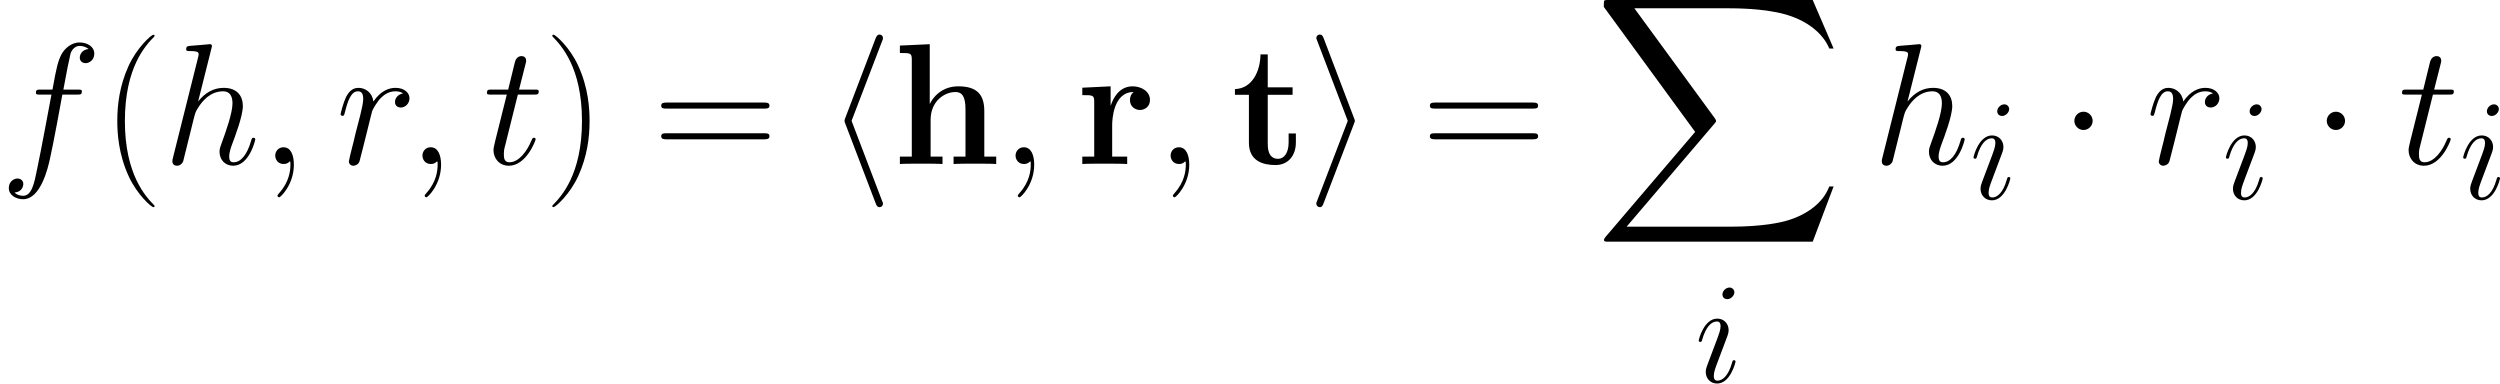 <?xml version='1.0' encoding='UTF-8'?>
<!-- Generated by CodeCogs with dvisvgm 3.0.3 -->
<svg version='1.1' xmlns='http://www.w3.org/2000/svg' xmlns:xlink='http://www.w3.org/1999/xlink' width='405.609pt' height='62.223pt' viewBox='-.239 -.238 405.609 62.223'>
<defs>
<path id='g1-88' d='M31.38 34.702L34.38 26.77H33.76C32.793 29.348 30.166 31.033 27.315 31.777C26.795 31.901 24.366 32.545 19.607 32.545H4.66L17.277 17.748C17.45 17.549 17.5 17.475 17.5 17.351C17.5 17.301 17.5 17.227 17.326 16.979L5.775 1.19H19.359C22.68 1.19 24.936 1.537 25.159 1.586C26.497 1.785 28.654 2.206 30.612 3.445C31.232 3.842 32.917 4.957 33.76 6.965H34.38L31.38 0H2.082C1.512 0 1.487 .025 1.413 .174C1.388 .248 1.388 .719 1.388 .991L14.5 18.937L1.661 33.983C1.413 34.28 1.413 34.404 1.413 34.429C1.413 34.702 1.636 34.702 2.082 34.702H31.38Z'/>
<path id='g0-104' d='M13.162-7.585C13.162-9.94 12.146-11.154 9.419-11.154C6.916-11.154 5.701-9.394 5.354-8.651H5.329V-17.202L1.041-17.004V-15.938C2.578-15.938 2.751-15.938 2.751-14.971V-1.066H1.041V0C1.611-.05 3.396-.05 4.09-.05S6.593-.05 7.163 0V-1.066H5.453V-6.345C5.453-9.022 7.436-10.336 9.022-10.336C9.94-10.336 10.46-9.741 10.46-7.857V-1.066H8.75V0C9.32-.05 11.105-.05 11.799-.05S14.302-.05 14.872 0V-1.066H13.162V-7.585Z'/>
<path id='g0-114' d='M5.156-5.577C5.156-6.395 5.329-10.336 8.229-10.336C7.882-10.064 7.709-9.642 7.709-9.196C7.709-8.18 8.527-7.758 9.146-7.758S10.584-8.18 10.584-9.196C10.584-10.46 9.295-11.154 8.105-11.154C6.147-11.154 5.304-9.444 4.957-8.403H4.933V-11.154L.868-10.956V-9.89C2.404-9.89 2.578-9.89 2.578-8.923V-1.066H.868V0C1.438-.05 3.297-.05 3.991-.05C4.71-.05 6.717-.05 7.312 0V-1.066H5.156V-5.577Z'/>
<path id='g0-116' d='M5.23-9.94H8.799V-11.005H5.23V-15.74H4.189C4.164-13.286 2.974-10.832 .521-10.758V-9.94H2.528V-3.049C2.528-.421 4.561 .149 6.345 .149C8.18 .149 9.27-1.239 9.27-3.074V-4.387H8.229V-3.098C8.229-1.462 7.486-.744 6.717-.744C5.23-.744 5.23-2.404 5.23-2.974V-9.94Z'/>
<path id='g2-1' d='M4.759-6.197C4.759-6.916 4.164-7.51 3.445-7.51S2.132-6.916 2.132-6.197S2.727-4.883 3.445-4.883S4.759-5.478 4.759-6.197Z'/>
<path id='g2-104' d='M8.13-17.648C8.254-17.921 8.254-17.971 8.254-18.095C8.254-18.367 8.031-18.59 7.758-18.59C7.535-18.59 7.362-18.466 7.188-18.02L2.851-6.643C2.801-6.494 2.727-6.345 2.727-6.197C2.727-6.122 2.727-6.073 2.851-5.775L7.188 5.602C7.287 5.875 7.411 6.197 7.758 6.197C8.031 6.197 8.254 5.974 8.254 5.701C8.254 5.627 8.254 5.577 8.13 5.304L3.743-6.197L8.13-17.648Z'/>
<path id='g2-105' d='M6.767-5.775C6.891-6.073 6.891-6.122 6.891-6.197S6.891-6.321 6.767-6.618L2.429-18.02C2.28-18.442 2.132-18.59 1.859-18.59S1.363-18.367 1.363-18.095C1.363-18.02 1.363-17.971 1.487-17.698L5.875-6.197L1.487 5.255C1.363 5.528 1.363 5.577 1.363 5.701C1.363 5.974 1.586 6.197 1.859 6.197C2.181 6.197 2.28 5.949 2.38 5.701L6.767-5.775Z'/>
<path id='g3-59' d='M4.029 .083C4.029-1.116 3.637-2.004 2.789-2.004C2.128-2.004 1.798-1.467 1.798-1.012S2.108 0 2.81 0C3.079 0 3.306-.083 3.492-.269C3.533-.31 3.554-.31 3.575-.31C3.616-.31 3.616-.021 3.616 .083C3.616 .765 3.492 2.108 2.294 3.451C2.066 3.699 2.066 3.74 2.066 3.781C2.066 3.885 2.17 3.988 2.273 3.988C2.438 3.988 4.029 2.459 4.029 .083Z'/>
<path id='g3-102' d='M9.215-8.306C9.629-8.306 9.794-8.306 9.794-8.699C9.794-8.906 9.629-8.906 9.257-8.906H7.583C7.976-11.034 8.265-12.501 8.43-13.162C8.554-13.658 8.988-14.133 9.525-14.133C9.959-14.133 10.393-13.947 10.6-13.761C9.794-13.679 9.546-13.079 9.546-12.728C9.546-12.315 9.856-12.067 10.249-12.067C10.662-12.067 11.282-12.418 11.282-13.203C11.282-14.071 10.414-14.546 9.505-14.546C8.616-14.546 7.748-13.885 7.335-13.079C6.963-12.356 6.757-11.612 6.281-8.906H4.897C4.504-8.906 4.298-8.906 4.298-8.534C4.298-8.306 4.422-8.306 4.835-8.306H6.157C5.786-6.385 4.938-1.715 4.463 .496C4.112 2.294 3.802 3.802 2.769 3.802C2.707 3.802 2.108 3.802 1.736 3.409C2.789 3.327 2.789 2.418 2.789 2.397C2.789 1.984 2.48 1.736 2.087 1.736C1.674 1.736 1.054 2.087 1.054 2.872C1.054 3.761 1.963 4.215 2.769 4.215C4.876 4.215 5.744 .434 5.971-.599C6.343-2.19 7.356-7.686 7.459-8.306H9.215Z'/>
<path id='g3-104' d='M5.806-13.823C5.827-13.906 5.868-14.03 5.868-14.133C5.868-14.34 5.662-14.34 5.62-14.34C5.6-14.34 4.587-14.257 4.484-14.236C4.133-14.216 3.823-14.174 3.451-14.154C2.934-14.113 2.789-14.092 2.789-13.72C2.789-13.513 2.955-13.513 3.244-13.513C4.256-13.513 4.277-13.327 4.277-13.121C4.277-12.997 4.236-12.831 4.215-12.769L1.219-.806C1.136-.496 1.136-.455 1.136-.331C1.136 .124 1.488 .207 1.694 .207C2.046 .207 2.314-.062 2.418-.289L3.347-4.029C3.451-4.484 3.575-4.918 3.678-5.372C3.905-6.24 3.905-6.261 4.298-6.86S5.62-8.699 7.211-8.699C8.038-8.699 8.327-8.079 8.327-7.253C8.327-6.095 7.521-3.843 7.067-2.603C6.881-2.108 6.777-1.839 6.777-1.467C6.777-.537 7.418 .207 8.41 .207C10.331 .207 11.054-2.831 11.054-2.955C11.054-3.058 10.972-3.141 10.848-3.141C10.662-3.141 10.641-3.079 10.538-2.727C10.063-1.074 9.298-.207 8.472-.207C8.265-.207 7.934-.227 7.934-.888C7.934-1.426 8.182-2.087 8.265-2.314C8.637-3.306 9.567-5.744 9.567-6.943C9.567-8.182 8.844-9.112 7.273-9.112C6.095-9.112 5.062-8.554 4.215-7.48L5.806-13.823Z'/>
<path id='g3-105' d='M5.847-2.955C5.847-3.058 5.765-3.141 5.641-3.141C5.455-3.141 5.434-3.079 5.331-2.727C4.794-.847 3.947-.207 3.265-.207C3.017-.207 2.727-.269 2.727-.888C2.727-1.446 2.975-2.066 3.203-2.686L4.649-6.529C4.711-6.695 4.856-7.067 4.856-7.459C4.856-8.327 4.236-9.112 3.223-9.112C1.322-9.112 .558-6.116 .558-5.951C.558-5.868 .641-5.765 .785-5.765C.971-5.765 .992-5.847 1.074-6.137C1.57-7.872 2.356-8.699 3.161-8.699C3.347-8.699 3.699-8.678 3.699-8.017C3.699-7.48 3.43-6.798 3.265-6.343L1.818-2.5C1.694-2.17 1.57-1.839 1.57-1.467C1.57-.537 2.211 .207 3.203 .207C5.104 .207 5.847-2.81 5.847-2.955ZM5.682-12.893C5.682-13.203 5.434-13.575 4.98-13.575C4.504-13.575 3.967-13.121 3.967-12.583C3.967-12.067 4.401-11.902 4.649-11.902C5.207-11.902 5.682-12.439 5.682-12.893Z'/>
<path id='g3-114' d='M8.038-8.451C7.397-8.327 7.067-7.872 7.067-7.418C7.067-6.922 7.459-6.757 7.748-6.757C8.327-6.757 8.802-7.253 8.802-7.872C8.802-8.534 8.162-9.112 7.129-9.112C6.302-9.112 5.352-8.74 4.484-7.48C4.339-8.575 3.513-9.112 2.686-9.112C1.88-9.112 1.467-8.492 1.219-8.038C.868-7.294 .558-6.054 .558-5.951C.558-5.868 .641-5.765 .785-5.765C.95-5.765 .971-5.786 1.095-6.261C1.405-7.5 1.798-8.699 2.624-8.699C3.12-8.699 3.265-8.348 3.265-7.748C3.265-7.294 3.058-6.488 2.913-5.847L2.335-3.616C2.252-3.223 2.025-2.294 1.922-1.922C1.777-1.384 1.55-.413 1.55-.31C1.55-.021 1.777 .207 2.087 .207C2.314 .207 2.707 .062 2.831-.351C2.893-.517 3.657-3.637 3.781-4.112C3.885-4.566 4.009-5 4.112-5.455C4.194-5.744 4.277-6.075 4.339-6.343C4.401-6.529 4.959-7.542 5.476-7.996C5.724-8.224 6.261-8.699 7.108-8.699C7.439-8.699 7.769-8.637 8.038-8.451Z'/>
<path id='g3-116' d='M4.153-8.306H6.054C6.447-8.306 6.653-8.306 6.653-8.678C6.653-8.906 6.529-8.906 6.116-8.906H4.298L5.062-11.922C5.145-12.212 5.145-12.253 5.145-12.398C5.145-12.728 4.876-12.914 4.608-12.914C4.442-12.914 3.967-12.852 3.802-12.191L2.996-8.906H1.054C.641-8.906 .455-8.906 .455-8.513C.455-8.306 .599-8.306 .992-8.306H2.831L1.467-2.851C1.302-2.128 1.24-1.922 1.24-1.653C1.24-.682 1.922 .207 3.079 .207C5.166 .207 6.281-2.81 6.281-2.955C6.281-3.079 6.199-3.141 6.075-3.141C6.033-3.141 5.951-3.141 5.909-3.058C5.889-3.037 5.868-3.017 5.724-2.686C5.29-1.653 4.339-.207 3.141-.207C2.521-.207 2.48-.723 2.48-1.178C2.48-1.198 2.48-1.591 2.541-1.839L4.153-8.306Z'/>
<use id='g4-59' xlink:href='#g3-59' transform='scale(1.2)'/>
<use id='g4-102' xlink:href='#g3-102' transform='scale(1.2)'/>
<use id='g4-104' xlink:href='#g3-104' transform='scale(1.2)'/>
<use id='g4-114' xlink:href='#g3-114' transform='scale(1.2)'/>
<use id='g4-116' xlink:href='#g3-116' transform='scale(1.2)'/>
<path id='g5-40' d='M7.585 6.048C7.585 6.023 7.585 5.974 7.51 5.899C6.37 4.734 3.321 1.562 3.321-6.172S6.321-17.053 7.535-18.293C7.535-18.318 7.585-18.367 7.585-18.442S7.51-18.566 7.411-18.566C7.139-18.566 5.032-16.731 3.817-14.005C2.578-11.253 2.231-8.576 2.231-6.197C2.231-4.412 2.404-1.388 3.892 1.809C5.081 4.387 7.114 6.197 7.411 6.197C7.535 6.197 7.585 6.147 7.585 6.048Z'/>
<path id='g5-41' d='M6.519-6.172C6.519-7.957 6.345-10.981 4.858-14.178C3.668-16.756 1.636-18.566 1.339-18.566C1.264-18.566 1.165-18.541 1.165-18.417C1.165-18.367 1.19-18.342 1.215-18.293C2.404-17.053 5.428-13.906 5.428-6.197C5.428 1.537 2.429 4.685 1.215 5.924C1.19 5.974 1.165 5.998 1.165 6.048C1.165 6.172 1.264 6.197 1.339 6.197C1.611 6.197 3.718 4.363 4.933 1.636C6.172-1.115 6.519-3.792 6.519-6.172Z'/>
<path id='g5-61' d='M15.938-7.957C16.31-7.957 16.682-7.957 16.682-8.378C16.682-8.824 16.26-8.824 15.839-8.824H1.983C1.562-8.824 1.14-8.824 1.14-8.378C1.14-7.957 1.512-7.957 1.884-7.957H15.938ZM15.839-3.545C16.26-3.545 16.682-3.545 16.682-3.991C16.682-4.412 16.31-4.412 15.938-4.412H1.884C1.512-4.412 1.14-4.412 1.14-3.991C1.14-3.545 1.562-3.545 1.983-3.545H15.839Z'/>
</defs>
<g id='page1' transform='matrix(1.13 0 0 1.13 -63.986 -63.831)'>
<use x='56.413' y='79.825' xlink:href='#g4-102'/>
<use x='71.023' y='79.825' xlink:href='#g5-40'/>
<use x='79.801' y='79.825' xlink:href='#g4-104'/>
<use x='93.772' y='79.825' xlink:href='#g4-59'/>
<use x='104.645' y='79.825' xlink:href='#g4-114'/>
<use x='114.908' y='79.825' xlink:href='#g4-59'/>
<use x='125.781' y='79.825' xlink:href='#g4-116'/>
<use x='134.545' y='79.825' xlink:href='#g5-41'/>
<use x='150.209' y='79.825' xlink:href='#g5-61'/>
<use x='174.937' y='79.825' xlink:href='#g2-104'/>
<use x='184.576' y='79.825' xlink:href='#g0-104'/>
<use x='200.068' y='79.825' xlink:href='#g4-59'/>
<use x='210.941' y='79.825' xlink:href='#g0-114'/>
<use x='222.33' y='79.825' xlink:href='#g4-59'/>
<use x='233.203' y='79.825' xlink:href='#g0-116'/>
<use x='244.047' y='79.825' xlink:href='#g2-105'/>
<use x='260.572' y='79.825' xlink:href='#g5-61'/>
<use x='285.3' y='56.277' xlink:href='#g1-88'/>
<use x='299.751' y='111.135' xlink:href='#g3-105'/>
<use x='325.235' y='79.825' xlink:href='#g4-104'/>
<use x='339.206' y='84.833' xlink:href='#g3-105'/>
<use x='352.114' y='79.825' xlink:href='#g2-1'/>
<use x='364.508' y='79.825' xlink:href='#g4-114'/>
<use x='375.445' y='84.833' xlink:href='#g3-105'/>
<use x='388.354' y='79.825' xlink:href='#g2-1'/>
<use x='400.747' y='79.825' xlink:href='#g4-116'/>
<use x='409.512' y='84.833' xlink:href='#g3-105'/>
</g>
</svg>